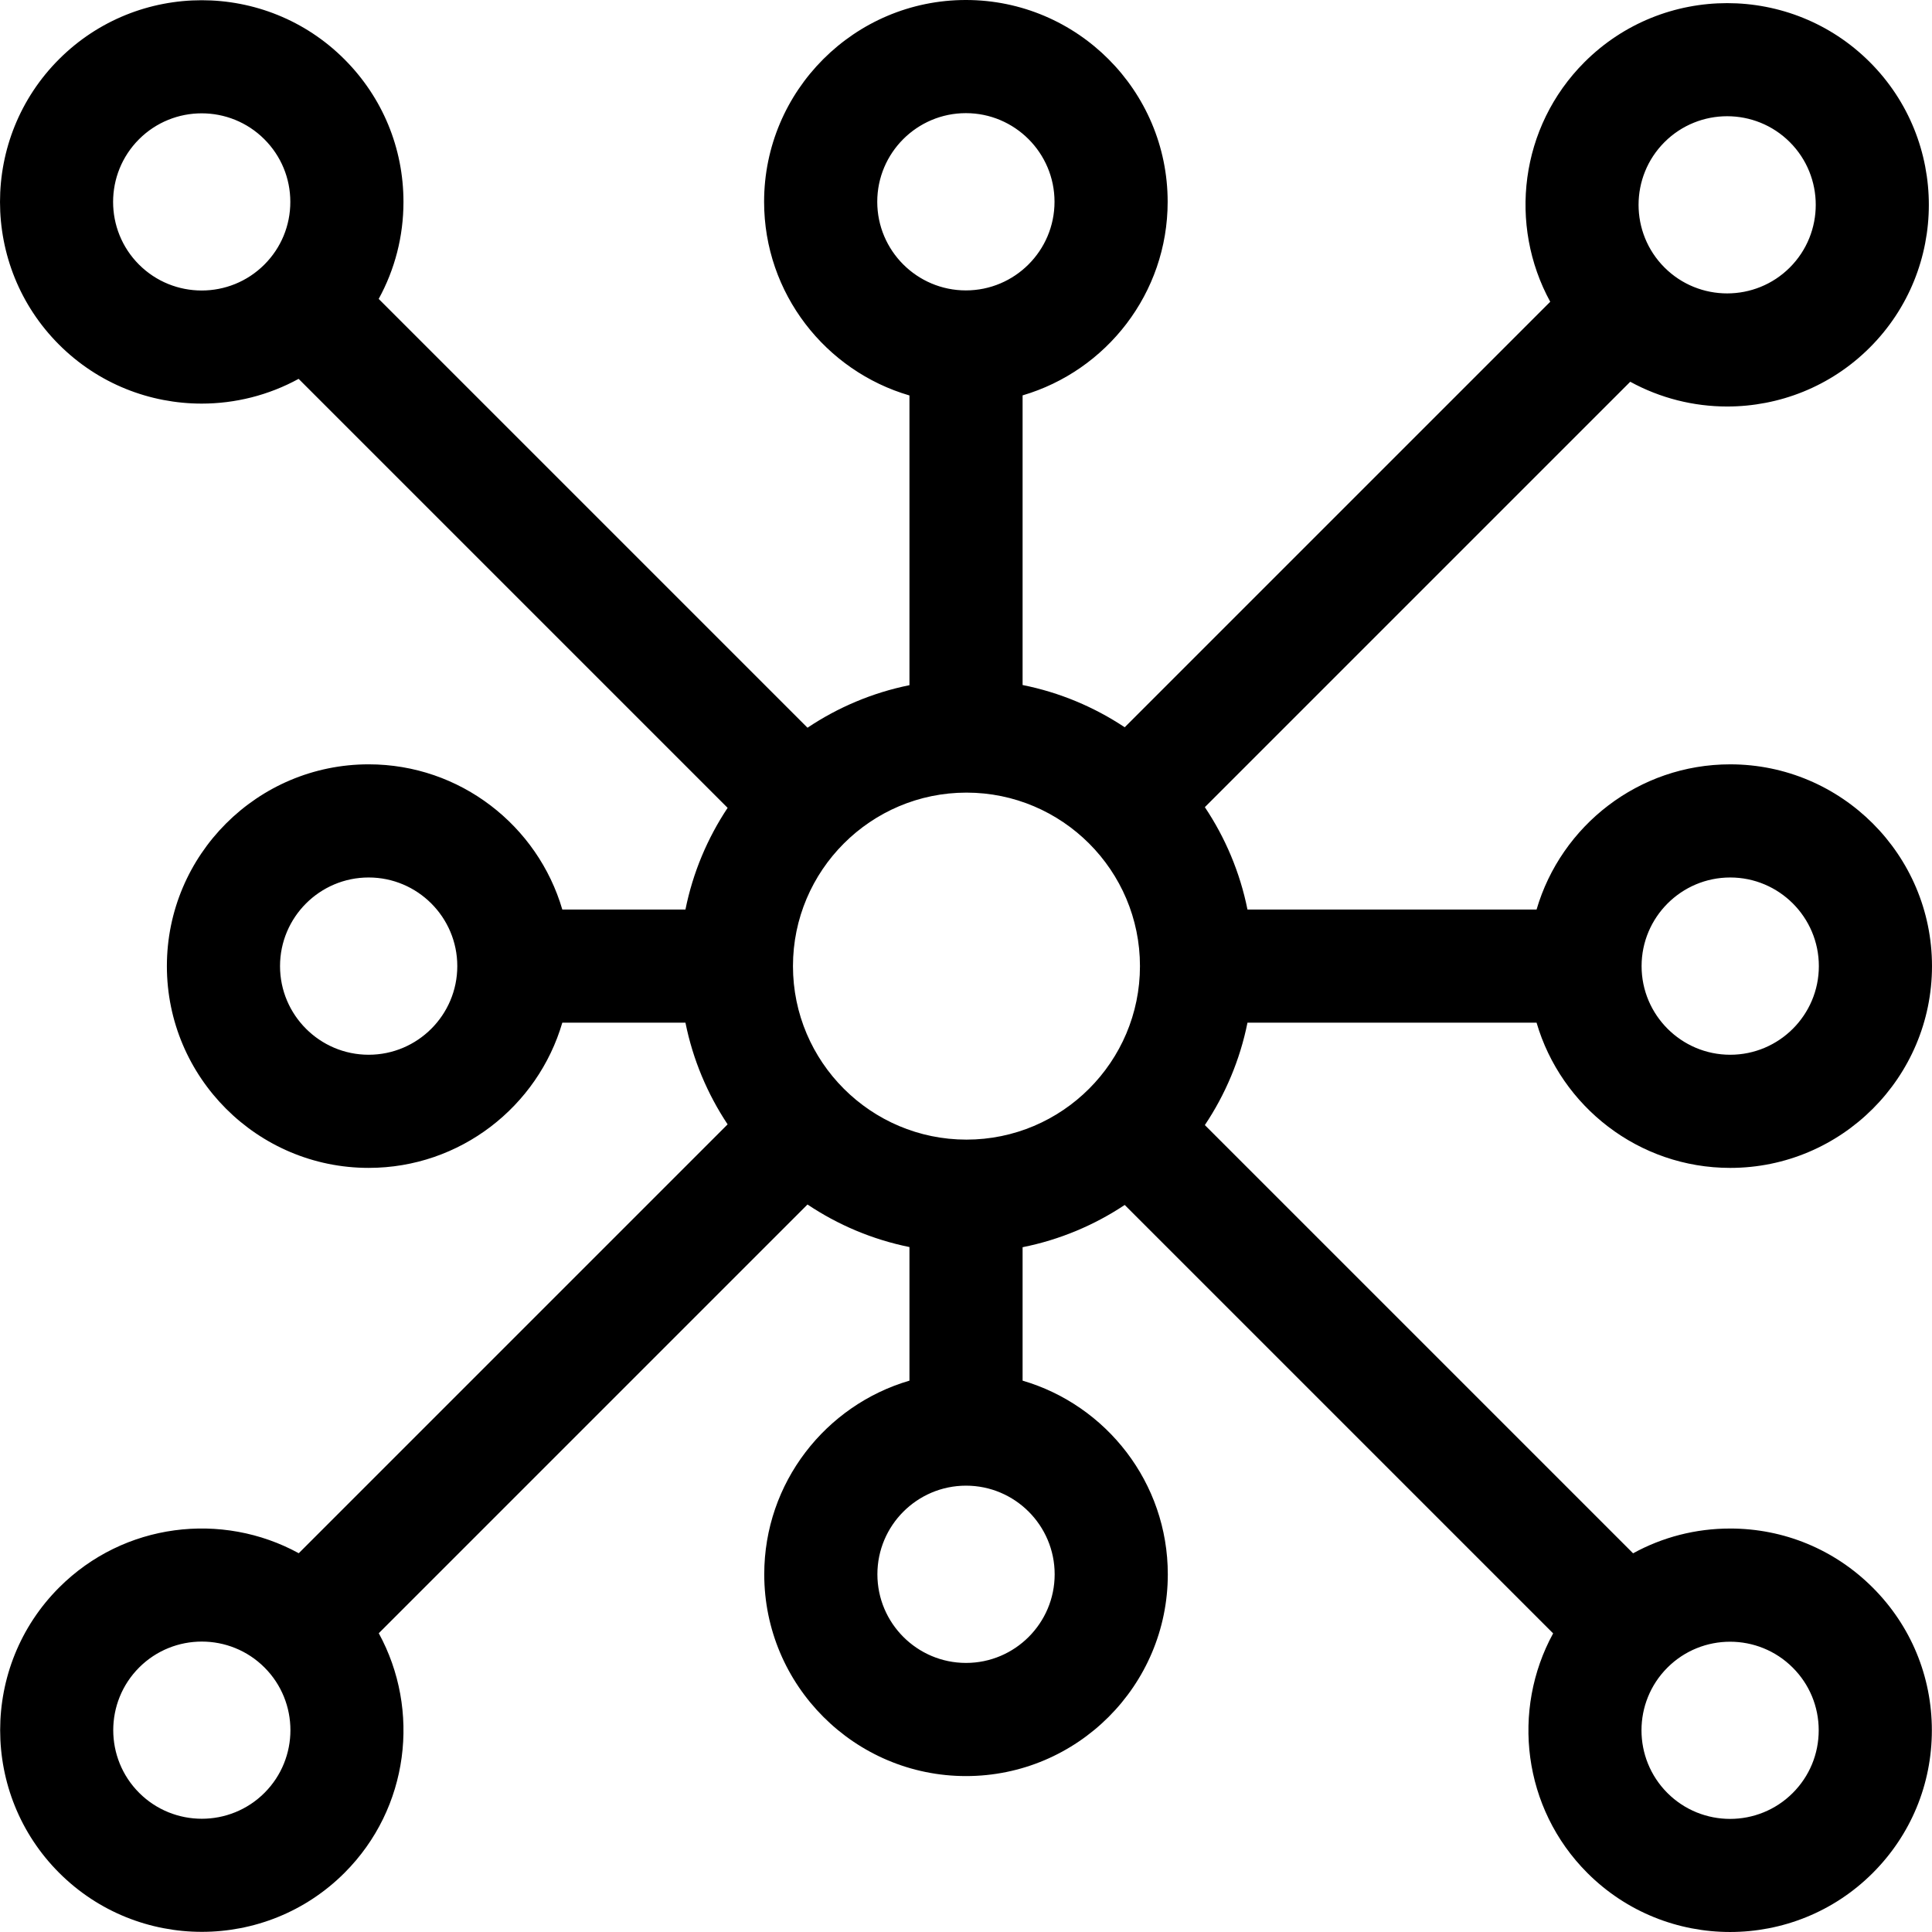 <svg id="Capa_1" enable-background="new 0 0 512 512" height="512" viewBox="0 0 512 512" width="512" xmlns="http://www.w3.org/2000/svg"><path d="m458.487 405.078c-9.135 0-17.915 2.285-25.703 6.568l-113.486-113.487c5.412-8.089 9.313-17.268 11.296-27.135h76.612c6.499 22.209 27.039 38.482 51.32 38.482 29.485 0 53.473-23.988 53.473-53.474s-23.988-53.474-53.473-53.474c-24.281 0-44.821 16.273-51.32 38.482h-76.612c-1.983-9.867-5.884-19.046-11.296-27.135l112.734-112.734c7.974 4.363 16.826 6.558 25.686 6.558 13.692 0 27.386-5.213 37.809-15.636 20.849-20.849 20.849-54.775 0-75.624-20.849-20.85-54.775-20.85-75.624 0-17.169 17.169-20.185 43.2-9.075 63.5l-112.767 112.766c-8.075-5.368-17.228-9.235-27.062-11.196v-76.758c22.189-6.512 38.443-27.041 38.443-51.308.001-29.485-23.988-53.473-53.474-53.473s-53.474 23.988-53.474 53.473c0 24.295 16.292 44.843 38.52 51.33v76.777c-9.823 1.99-18.961 5.884-27.019 11.275l-113.64-113.64c4.282-7.788 6.568-16.569 6.568-25.704 0-14.284-5.562-27.712-15.661-37.811-20.849-20.85-54.775-20.85-75.624 0-20.849 20.849-20.849 54.775 0 75.624 10.425 10.425 24.117 15.637 37.811 15.637 8.859 0 17.713-2.196 25.687-6.559l113.69 113.69c-5.347 8.044-9.207 17.155-11.175 26.947h-32.633c-6.499-22.209-27.039-38.482-51.32-38.482-29.485 0-53.473 23.988-53.473 53.474s23.988 53.474 53.473 53.474c24.281 0 44.821-16.273 51.32-38.482h32.633c1.968 9.791 5.828 18.903 11.175 26.947l-113.652 113.653c-20.299-11.109-46.33-8.092-63.497 9.076-20.849 20.849-20.849 54.775 0 75.624 10.425 10.425 24.118 15.638 37.812 15.638s27.387-5.212 37.812-15.638c17.168-17.168 20.184-43.198 9.076-63.497l113.618-113.618c8.058 5.391 17.196 9.285 27.019 11.275v35.404c-22.209 6.499-38.482 27.039-38.482 51.32 0 29.485 23.988 53.473 53.474 53.473s53.474-23.988 53.474-53.473c0-24.281-16.273-44.82-38.482-51.32v-35.363c9.835-1.961 18.987-5.828 27.062-11.196l113.537 113.537c-11.108 20.299-8.092 46.329 9.077 63.498 10.427 10.426 24.118 15.637 37.813 15.637 13.692 0 27.388-5.214 37.812-15.637 10.1-10.1 15.662-23.528 15.662-37.812s-5.563-27.713-15.662-37.812c-10.099-10.1-23.527-15.662-37.812-15.661zm.039-172.535c12.951 0 23.488 10.537 23.488 23.489s-10.537 23.489-23.488 23.489c-12.952 0-23.489-10.537-23.489-23.489.001-12.952 10.538-23.489 23.489-23.489zm-360.828 46.977c-12.951 0-23.488-10.537-23.488-23.489s10.537-23.489 23.488-23.489c12.952 0 23.489 10.537 23.489 23.489-.001 12.952-10.538 23.489-23.489 23.489zm343.407-241.849c4.579-4.579 10.595-6.869 16.609-6.869 6.015 0 12.03 2.29 16.609 6.869 9.158 9.158 9.158 24.06 0 33.218-9.158 9.157-24.059 9.156-33.216-.002-9.158-9.157-9.159-24.058-.002-33.216zm-208.625 15.802c0-12.951 10.537-23.488 23.489-23.488s23.489 10.536 23.489 23.488-10.537 23.488-23.489 23.488-23.489-10.536-23.489-23.488zm23.641 156.58c25.354 0 45.981 20.626 45.981 45.979s-20.627 45.979-45.981 45.979c-25.352 0-45.977-20.626-45.977-45.979 0-25.354 20.624-45.979 45.977-45.979zm-219.281-139.931c-9.158-9.158-9.158-24.06 0-33.218 4.579-4.579 10.595-6.869 16.609-6.869s12.03 2.29 16.609 6.869c4.435 4.436 6.879 10.334 6.879 16.609 0 6.274-2.443 12.172-6.88 16.609-9.159 9.157-24.059 9.156-33.217 0zm33.257 404.999c-9.158 9.158-24.061 9.158-33.218 0-9.158-9.158-9.158-24.06 0-33.218 4.579-4.578 10.592-6.867 16.606-6.867s12.031 2.29 16.61 6.869c9.158 9.157 9.159 24.059.002 33.216zm209.398-57.915c0 12.951-10.537 23.488-23.489 23.488s-23.489-10.536-23.489-23.488 10.537-23.489 23.489-23.489 23.489 10.537 23.489 23.489zm195.602 57.954c-9.158 9.158-24.061 9.158-33.218 0s-9.157-24.059.001-33.217c4.58-4.579 10.595-6.869 16.609-6.869 6.015 0 12.029 2.289 16.608 6.868 4.436 4.437 6.88 10.335 6.88 16.61-.001 6.273-2.444 12.171-6.88 16.608z"/></svg>